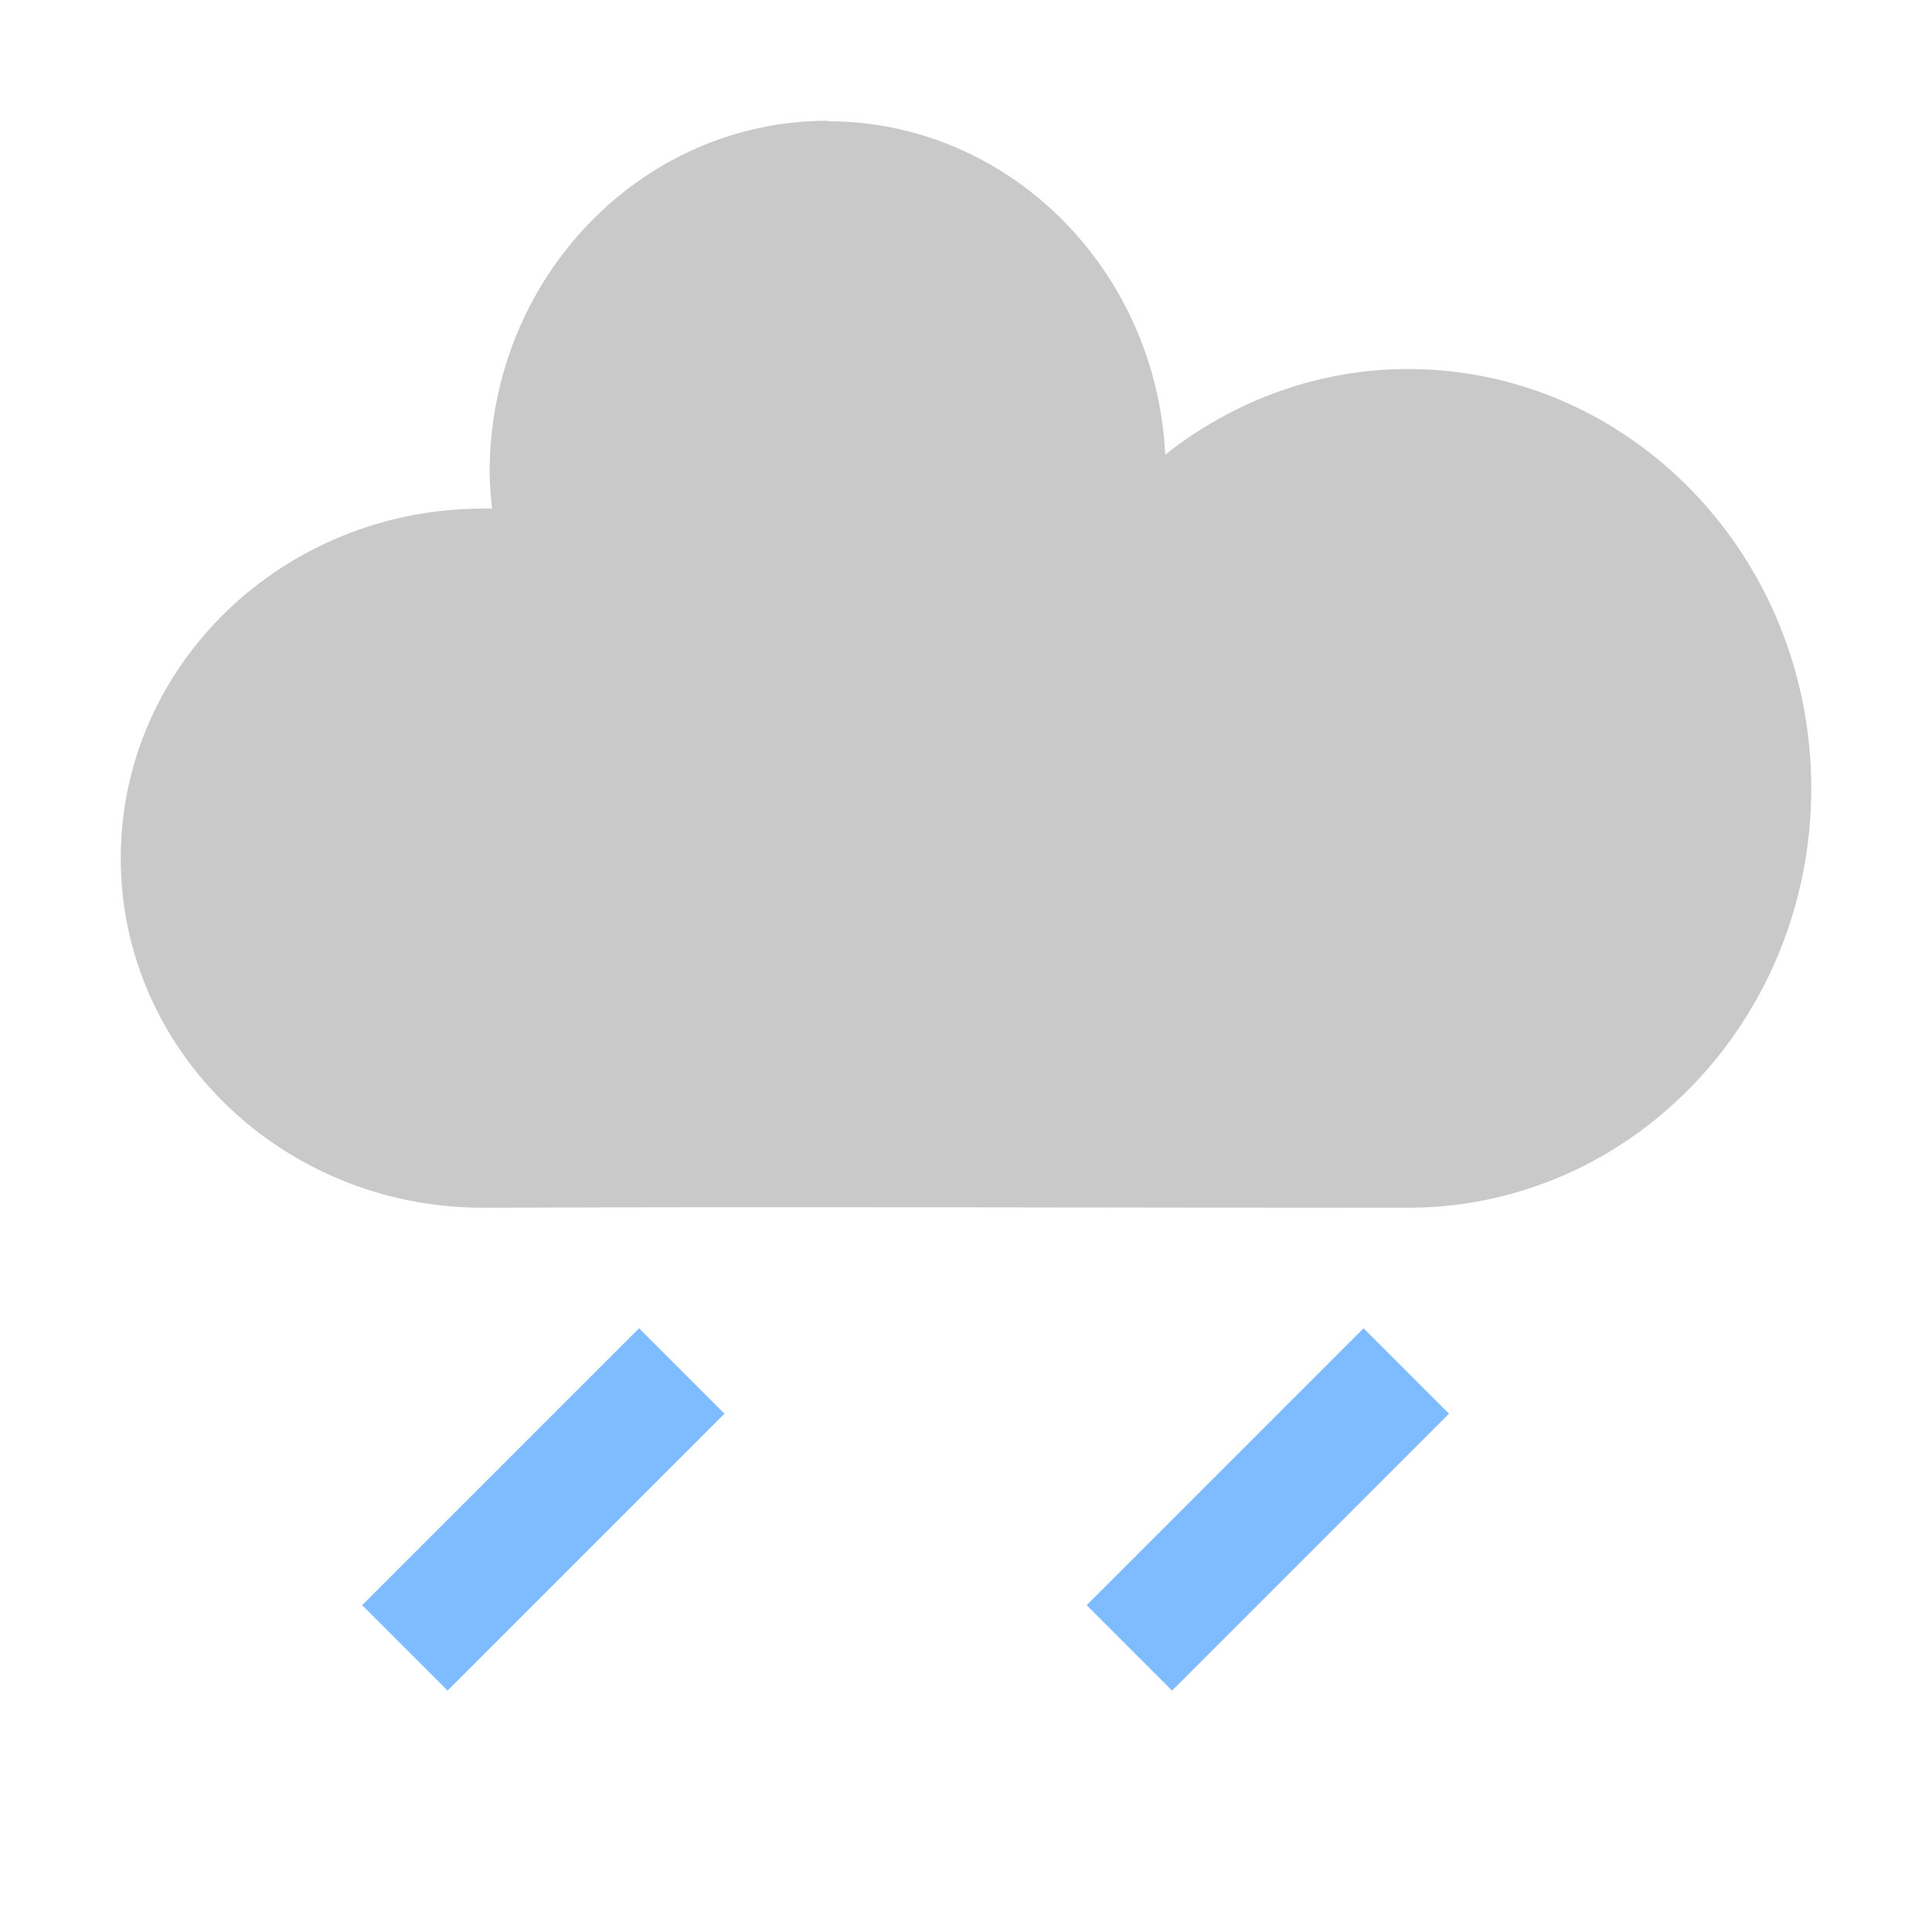 <?xml version="1.0" encoding="UTF-8" standalone="no"?>
<svg
   version="1.1"
   id="svg2985"
   height="16"
   width="16"
   xml:space="preserve"
   xmlns="http://www.w3.org/2000/svg"
   xmlns:svg="http://www.w3.org/2000/svg"
   xmlns:rdf="http://www.w3.org/1999/02/22-rdf-syntax-ns#"
   xmlns:cc="http://creativecommons.org/ns#"
   xmlns:dc="http://purl.org/dc/elements/1.1/"><defs
     id="defs2987"><linearGradient
       id="linearGradient6402"><stop
         id="stop6404"
         offset="0"
         style="stop-color:#000000;stop-opacity:1;" /><stop
         id="stop6406"
         offset="1"
         style="stop-color:#000000;stop-opacity:0;" /></linearGradient><linearGradient
       id="linearGradient3816"><stop
         id="stop3818"
         offset="0"
         style="stop-color:#ffa576;stop-opacity:1;" /><stop
         style="stop-color:#f45400;stop-opacity:1;"
         offset="1"
         id="stop3782" /></linearGradient></defs><g
     style="display:inline"
     id="layer1"
     transform="translate(-135,-1084)"><path
       style="display:inline;fill:#ffe700;fill-opacity:1;stroke:#7ebbff;stroke-width:1px;stroke-linecap:butt;stroke-linejoin:miter;stroke-opacity:1"
       d="m 146.646,1095.354 c -2.293,2.293 -2.293,2.293 -2.293,2.293"
       id="path8356-2-5-9-4-1-0-0-2" /><path
       style="display:inline;fill:#ffe700;fill-opacity:1;stroke:#7ebbff;stroke-width:1px;stroke-linecap:butt;stroke-linejoin:miter;stroke-opacity:1"
       d="m 140.646,1095.354 c -2.293,2.293 -2.293,2.293 -2.293,2.293"
       id="path8356-2-5-9-4-1-0-0-2-5" /><rect
       y="1084"
       x="135"
       height="16"
       width="16"
       id="rect4471-8-4-0-6-1-4-5-2-3-3"
       style="color:#000000;display:inline;overflow:visible;visibility:visible;fill:none;fill-opacity:0.051;stroke:none;stroke-width:0;stroke-linecap:round;stroke-linejoin:miter;stroke-miterlimit:4;stroke-dasharray:none;stroke-dashoffset:0;stroke-opacity:1;marker:none;enable-background:accumulate" /><path
       id="path37741-2-5-2-7"
       style="display:inline;fill:#c9c9c9;fill-opacity:1;stroke:none;stroke-width:0.5;stroke-linecap:square;stroke-dasharray:none;stroke-opacity:1"
       d="m 141.855,1085 c -1.546,0 -2.8,1.304 -2.8,2.912 0.002,0.1 0.008,0.2 0.02,0.3 -0.025,-10e-4 -0.049,0 -0.074,0 -1.657,-2e-4 -3.001,1.296 -3.001,2.895 0,1.599 1.344,2.896 3.001,2.895 2.614,-0.01 5.376,8e-4 7.658,0 h 0.032 v 0 c 1.832,-0.018 3.308,-1.567 3.309,-3.472 0,-1.919 -1.496,-3.474 -3.341,-3.474 -0.726,0 -1.431,0.252 -2.009,0.709 -0.077,-1.547 -1.306,-2.761 -2.796,-2.761 z" /></g></svg>
